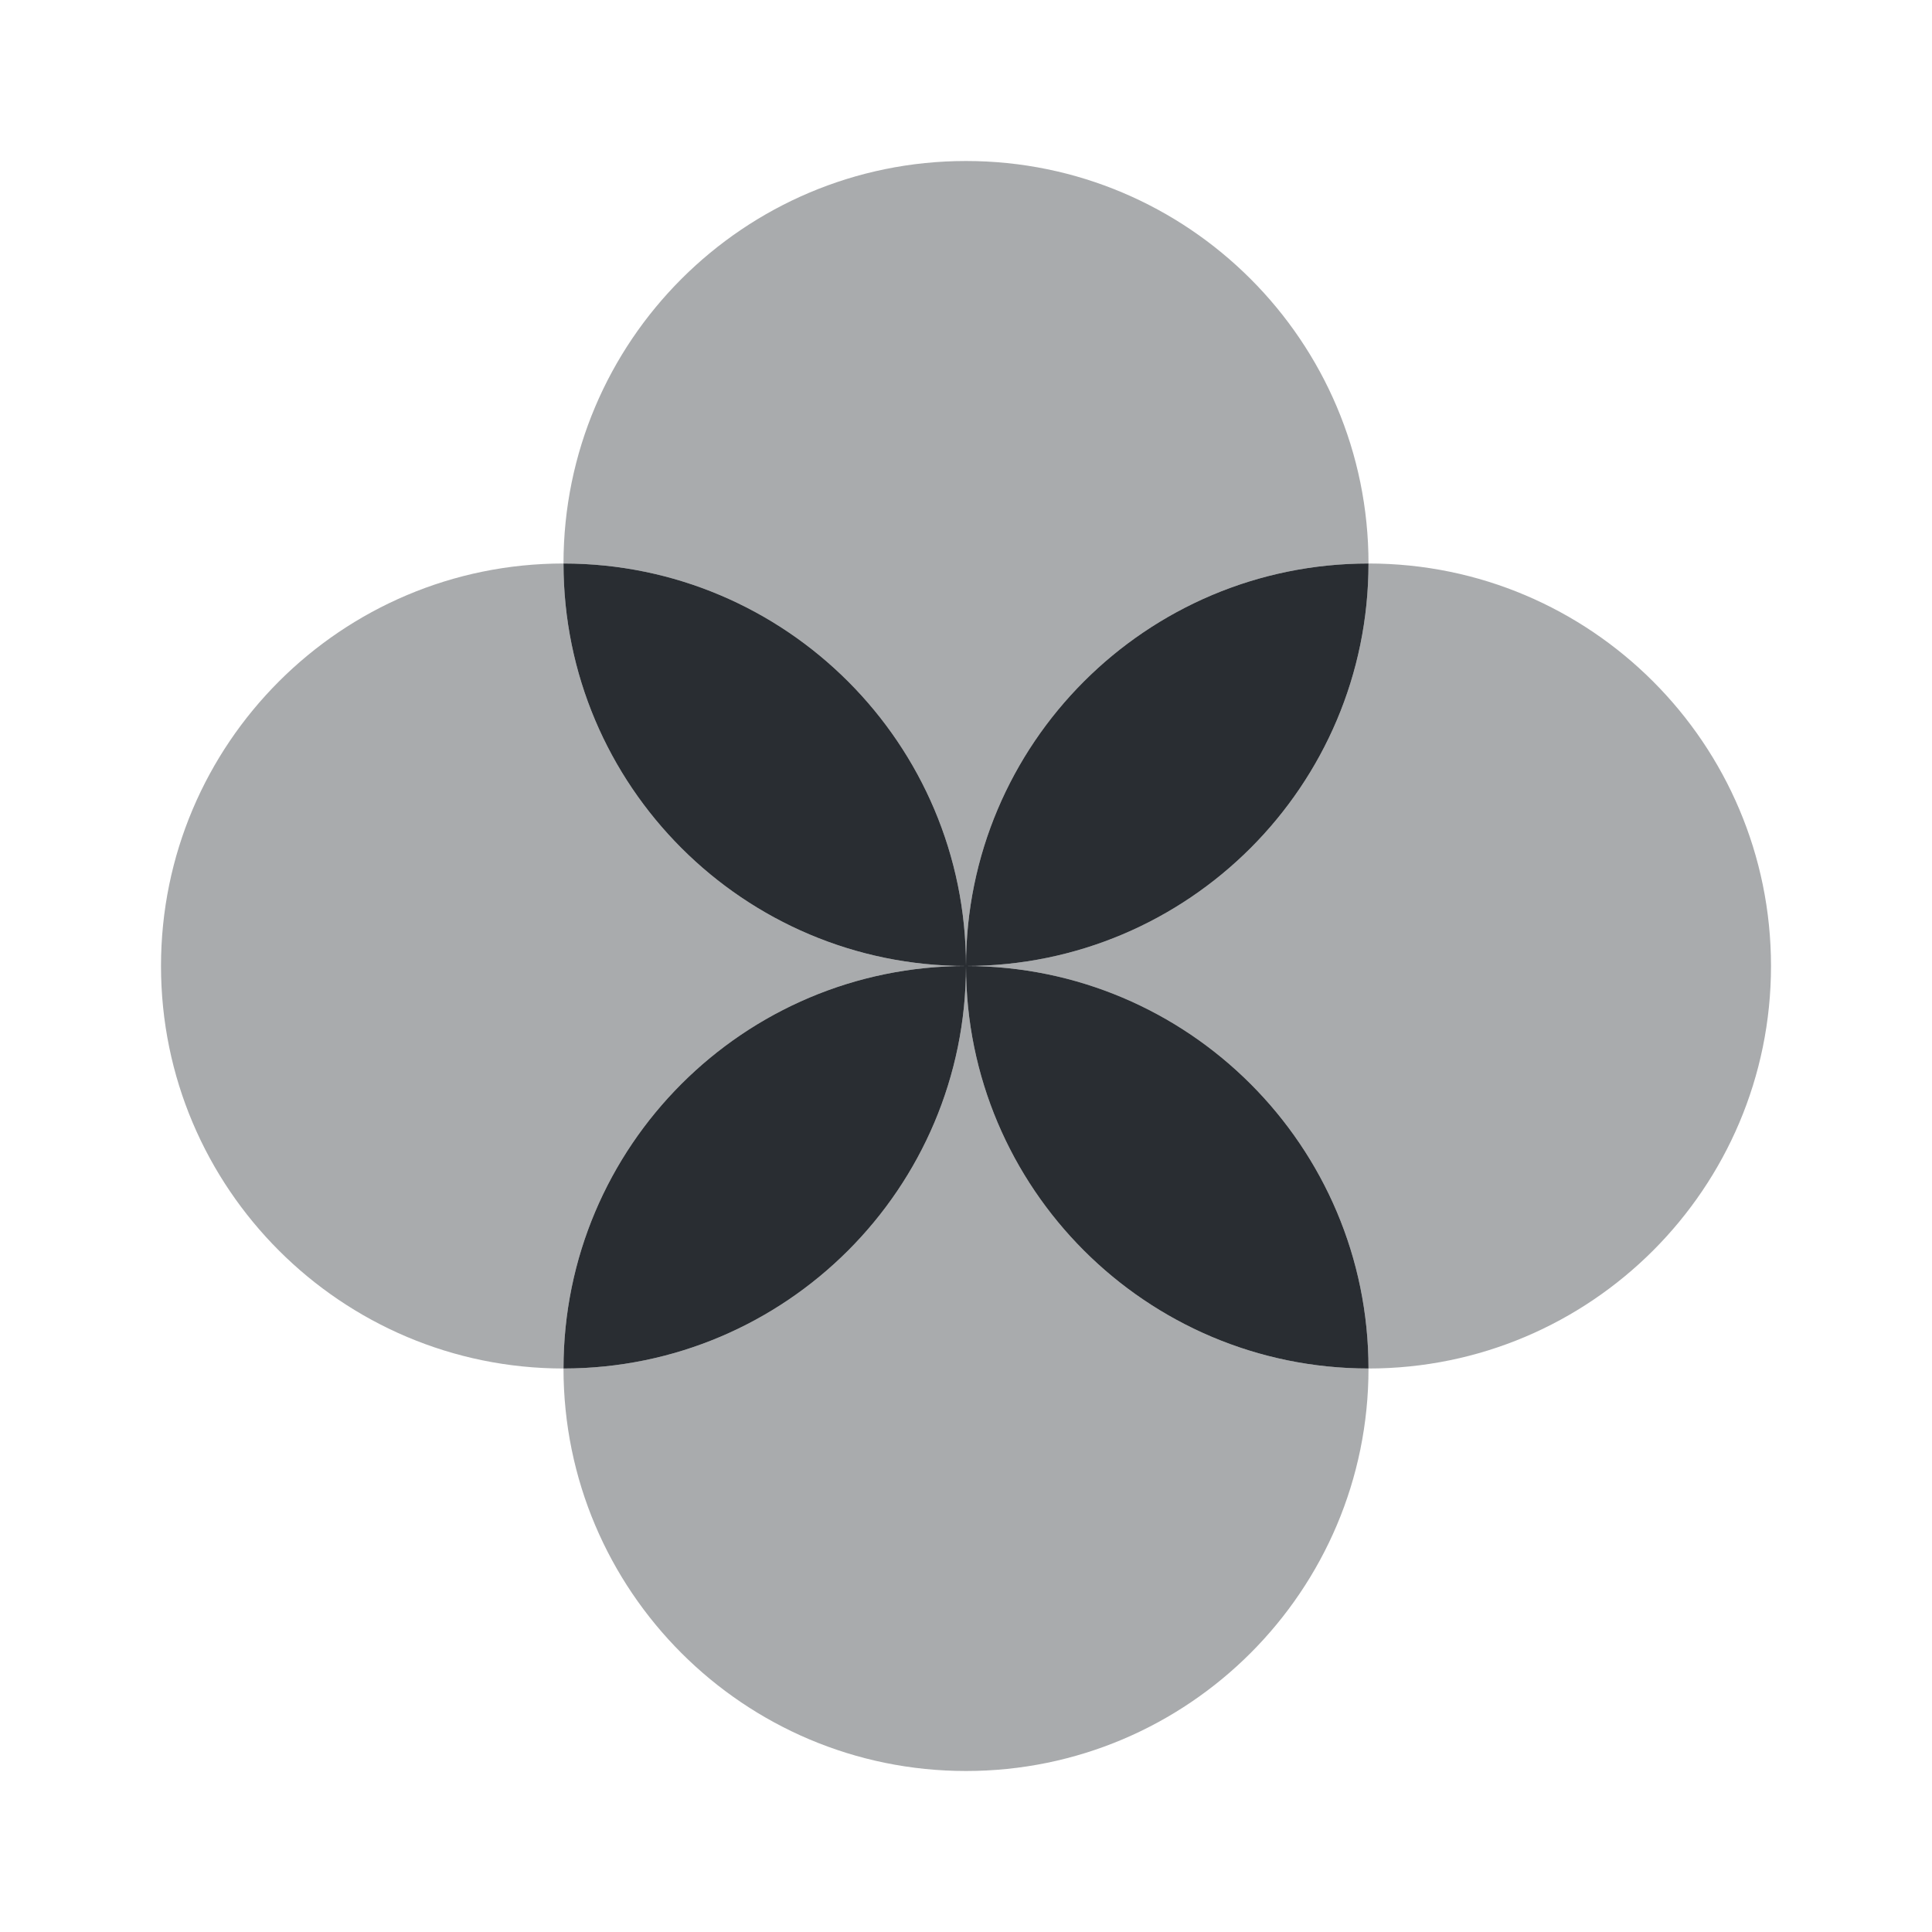 <svg xmlns="http://www.w3.org/2000/svg" fill="none" viewBox="0 0 24 24"><path fill="#fff" d="M24 0H0v24h24z"/><path fill="#292D32" d="M22 12c0 2.76-2.24 5-5 5 0-2.76-2.24-5-5-5 2.76 0 5-2.24 5-5 2.76 0 5 2.24 5 5" opacity=".4"/><path fill="#292D32" d="M17 17c-2.76 0-5-2.24-5-5 2.76 0 5 2.24 5 5"/><path fill="#292D32" d="M17 17c0 2.76-2.24 5-5 5s-5-2.24-5-5c2.76 0 5-2.24 5-5 0 2.76 2.24 5 5 5" opacity=".4"/><path fill="#292D32" d="M17 7c0 2.76-2.24 5-5 5 0-2.76 2.24-5 5-5"/><path fill="#292D32" d="M17 7c-2.76 0-5 2.24-5 5 0-2.76-2.24-5-5-5 0-2.76 2.24-5 5-5s5 2.24 5 5" opacity=".4"/><path fill="#292D32" d="M12 12c0 2.76-2.24 5-5 5 0-2.76 2.24-5 5-5m0 0c-2.76 0-5-2.24-5-5 2.76 0 5 2.24 5 5"/><path fill="#292D32" d="M12 12c-2.76 0-5 2.24-5 5-2.76 0-5-2.24-5-5s2.24-5 5-5c0 2.76 2.24 5 5 5" opacity=".4"/></svg>